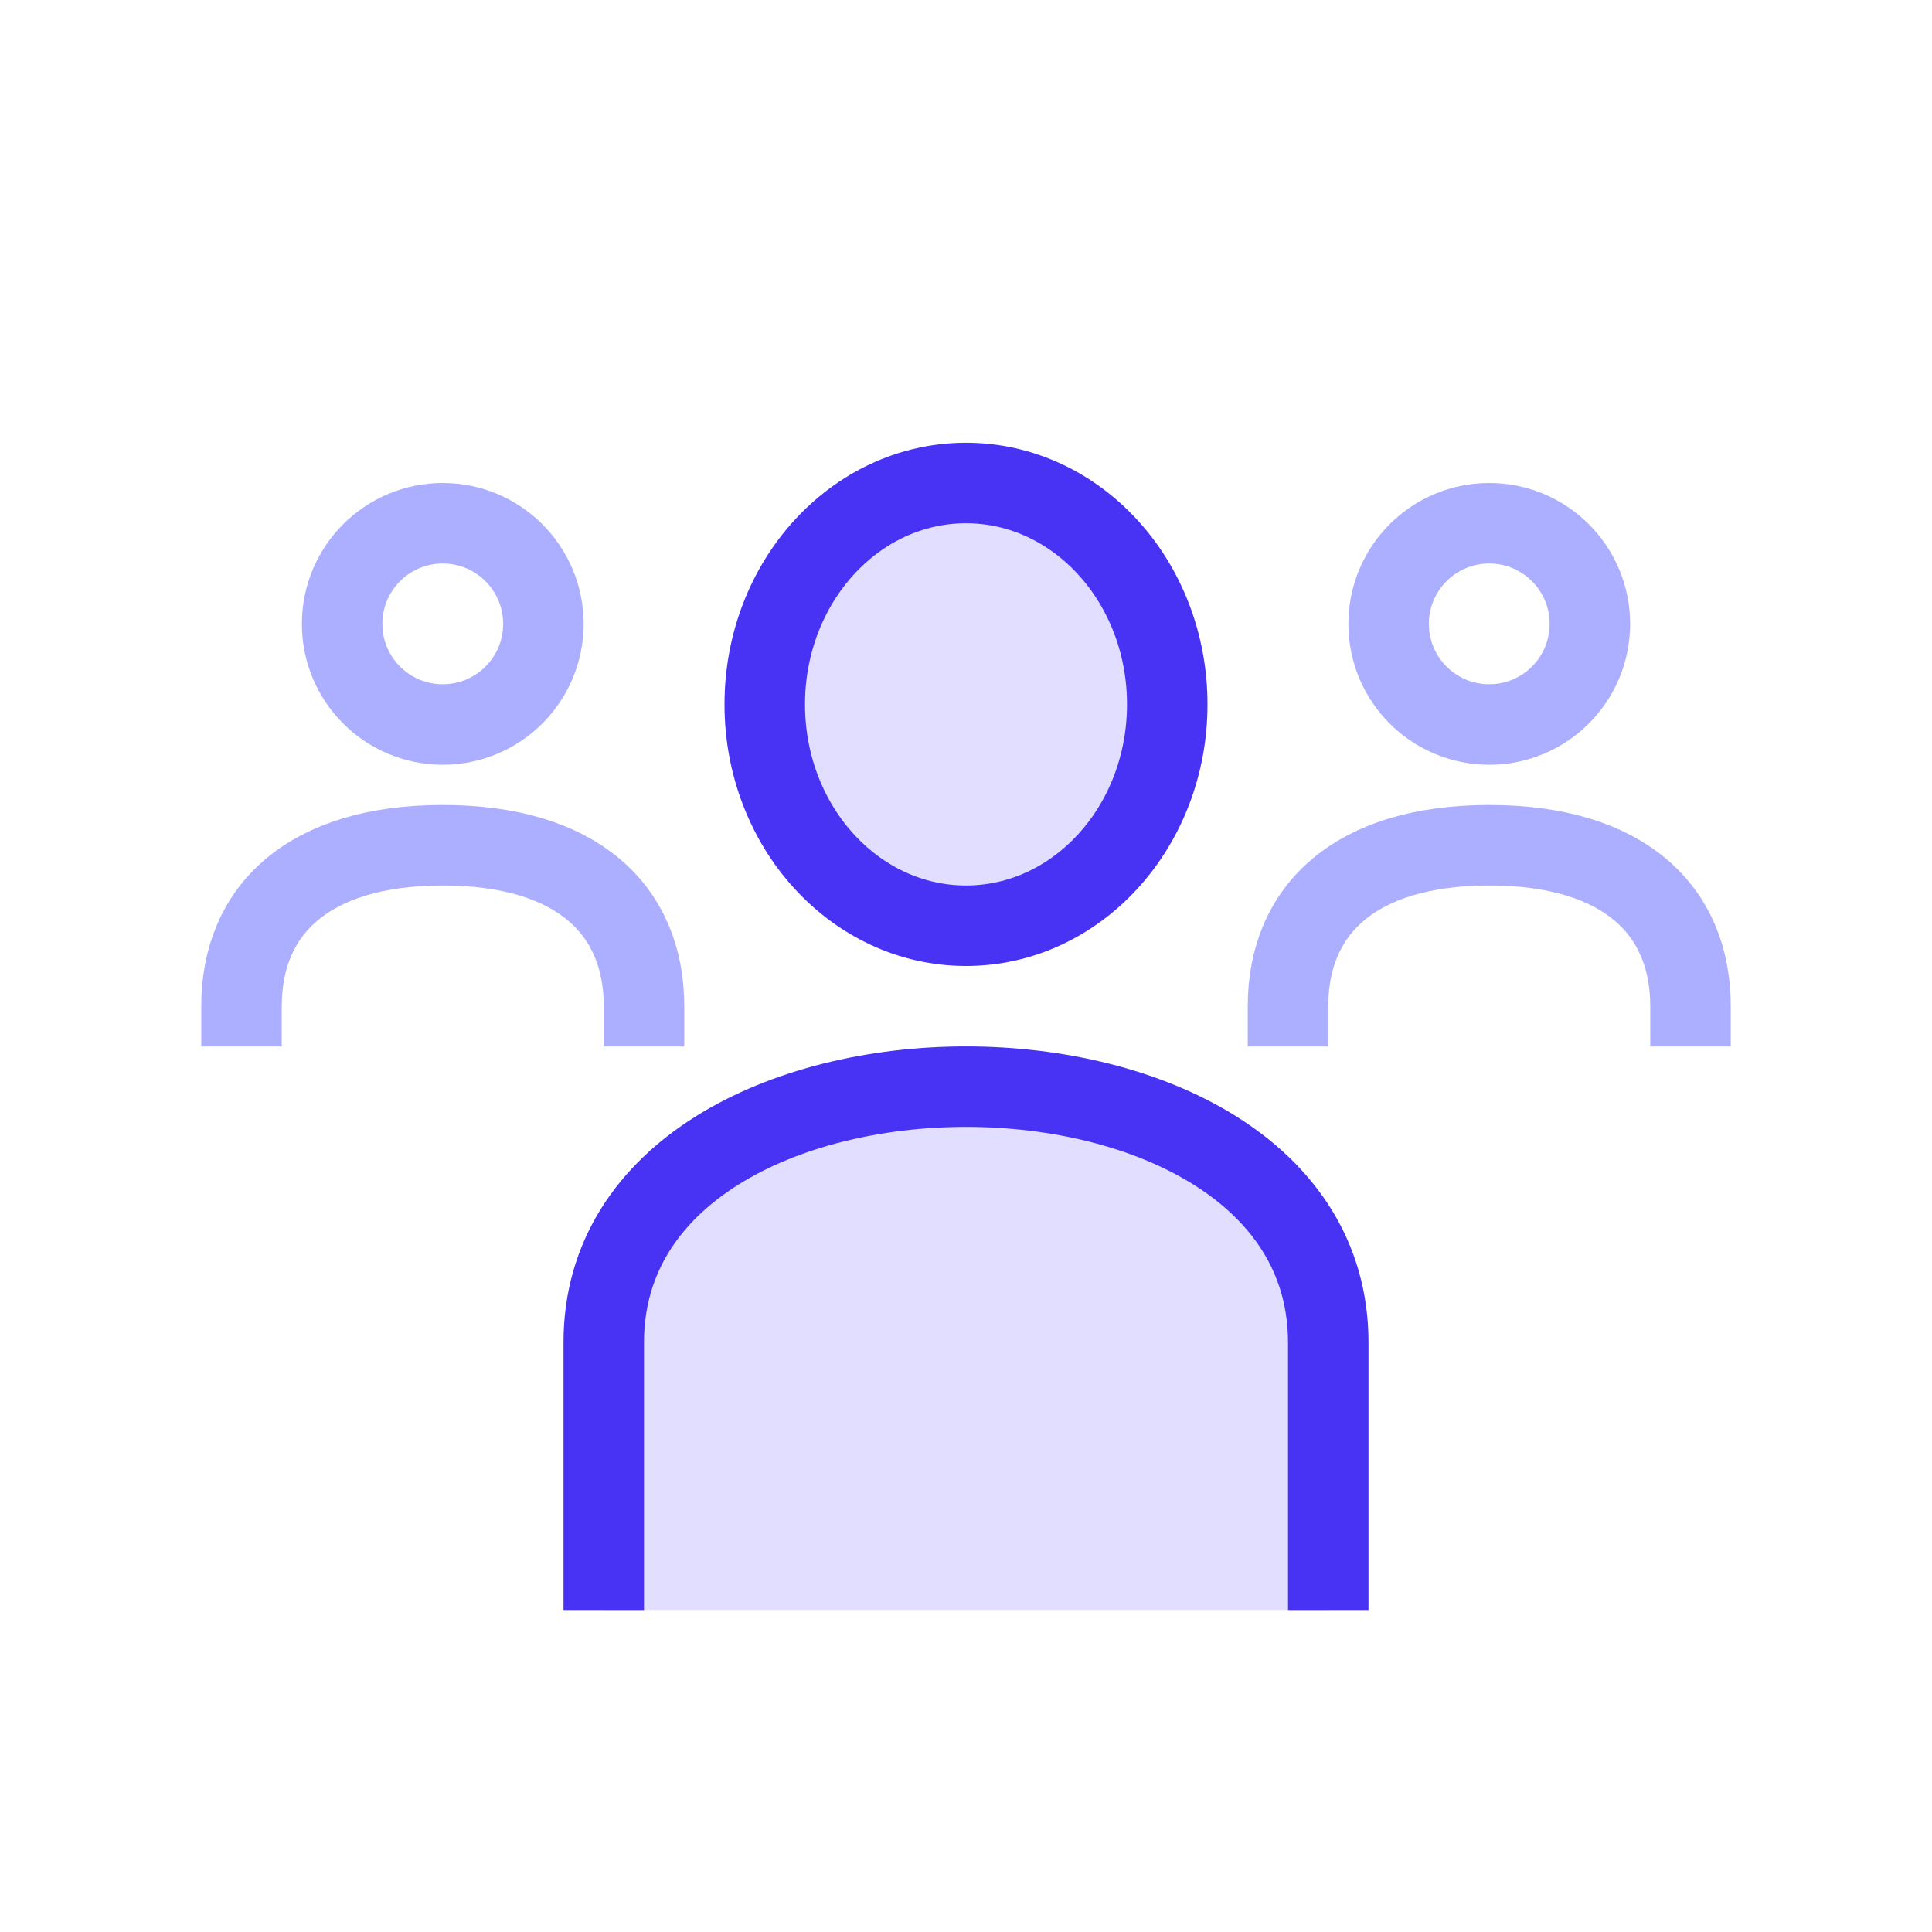 <svg width="48" height="48" viewBox="0 0 48 48" fill="none" xmlns="http://www.w3.org/2000/svg">
<path d="M11 18C12.381 18 13.5 16.881 13.5 15.5C13.5 14.119 12.381 13 11 13C9.619 13 8.5 14.119 8.5 15.5C8.5 16.881 9.619 18 11 18Z" stroke="#ACAFFF" stroke-width="2" stroke-miterlimit="10"/>
<path d="M6 26V25C6 22.6 7.67 21 11 21C14.33 21 16 22.6 16 25V26" stroke="#ACAFFF" stroke-width="2" stroke-miterlimit="10"/>
<path d="M37 18C38.381 18 39.5 16.881 39.5 15.5C39.5 14.119 38.381 13 37 13C35.619 13 34.5 14.119 34.5 15.5C34.5 16.881 35.619 18 37 18Z" stroke="#ACAFFF" stroke-width="2" stroke-miterlimit="10"/>
<path d="M32 26V25C32 22.6 33.67 21 37 21C40.33 21 42 22.6 42 25V26" stroke="#ACAFFF" stroke-width="2" stroke-miterlimit="10"/>
<path d="M24 23C26.761 23 29 20.538 29 17.5C29 14.462 26.761 12 24 12C21.239 12 19 14.462 19 17.5C19 20.538 21.239 23 24 23Z" fill="#E2DEFF" stroke="#4833F5" stroke-width="2" stroke-miterlimit="10"/>
<path d="M15 40V33.35C15 24.88 33 24.88 33 33.35V40" fill="#E2DEFF"/>
<path d="M15 40V33.35C15 24.88 33 24.88 33 33.35V40" stroke="#4833F5" stroke-width="2" stroke-miterlimit="10"/>
</svg>
